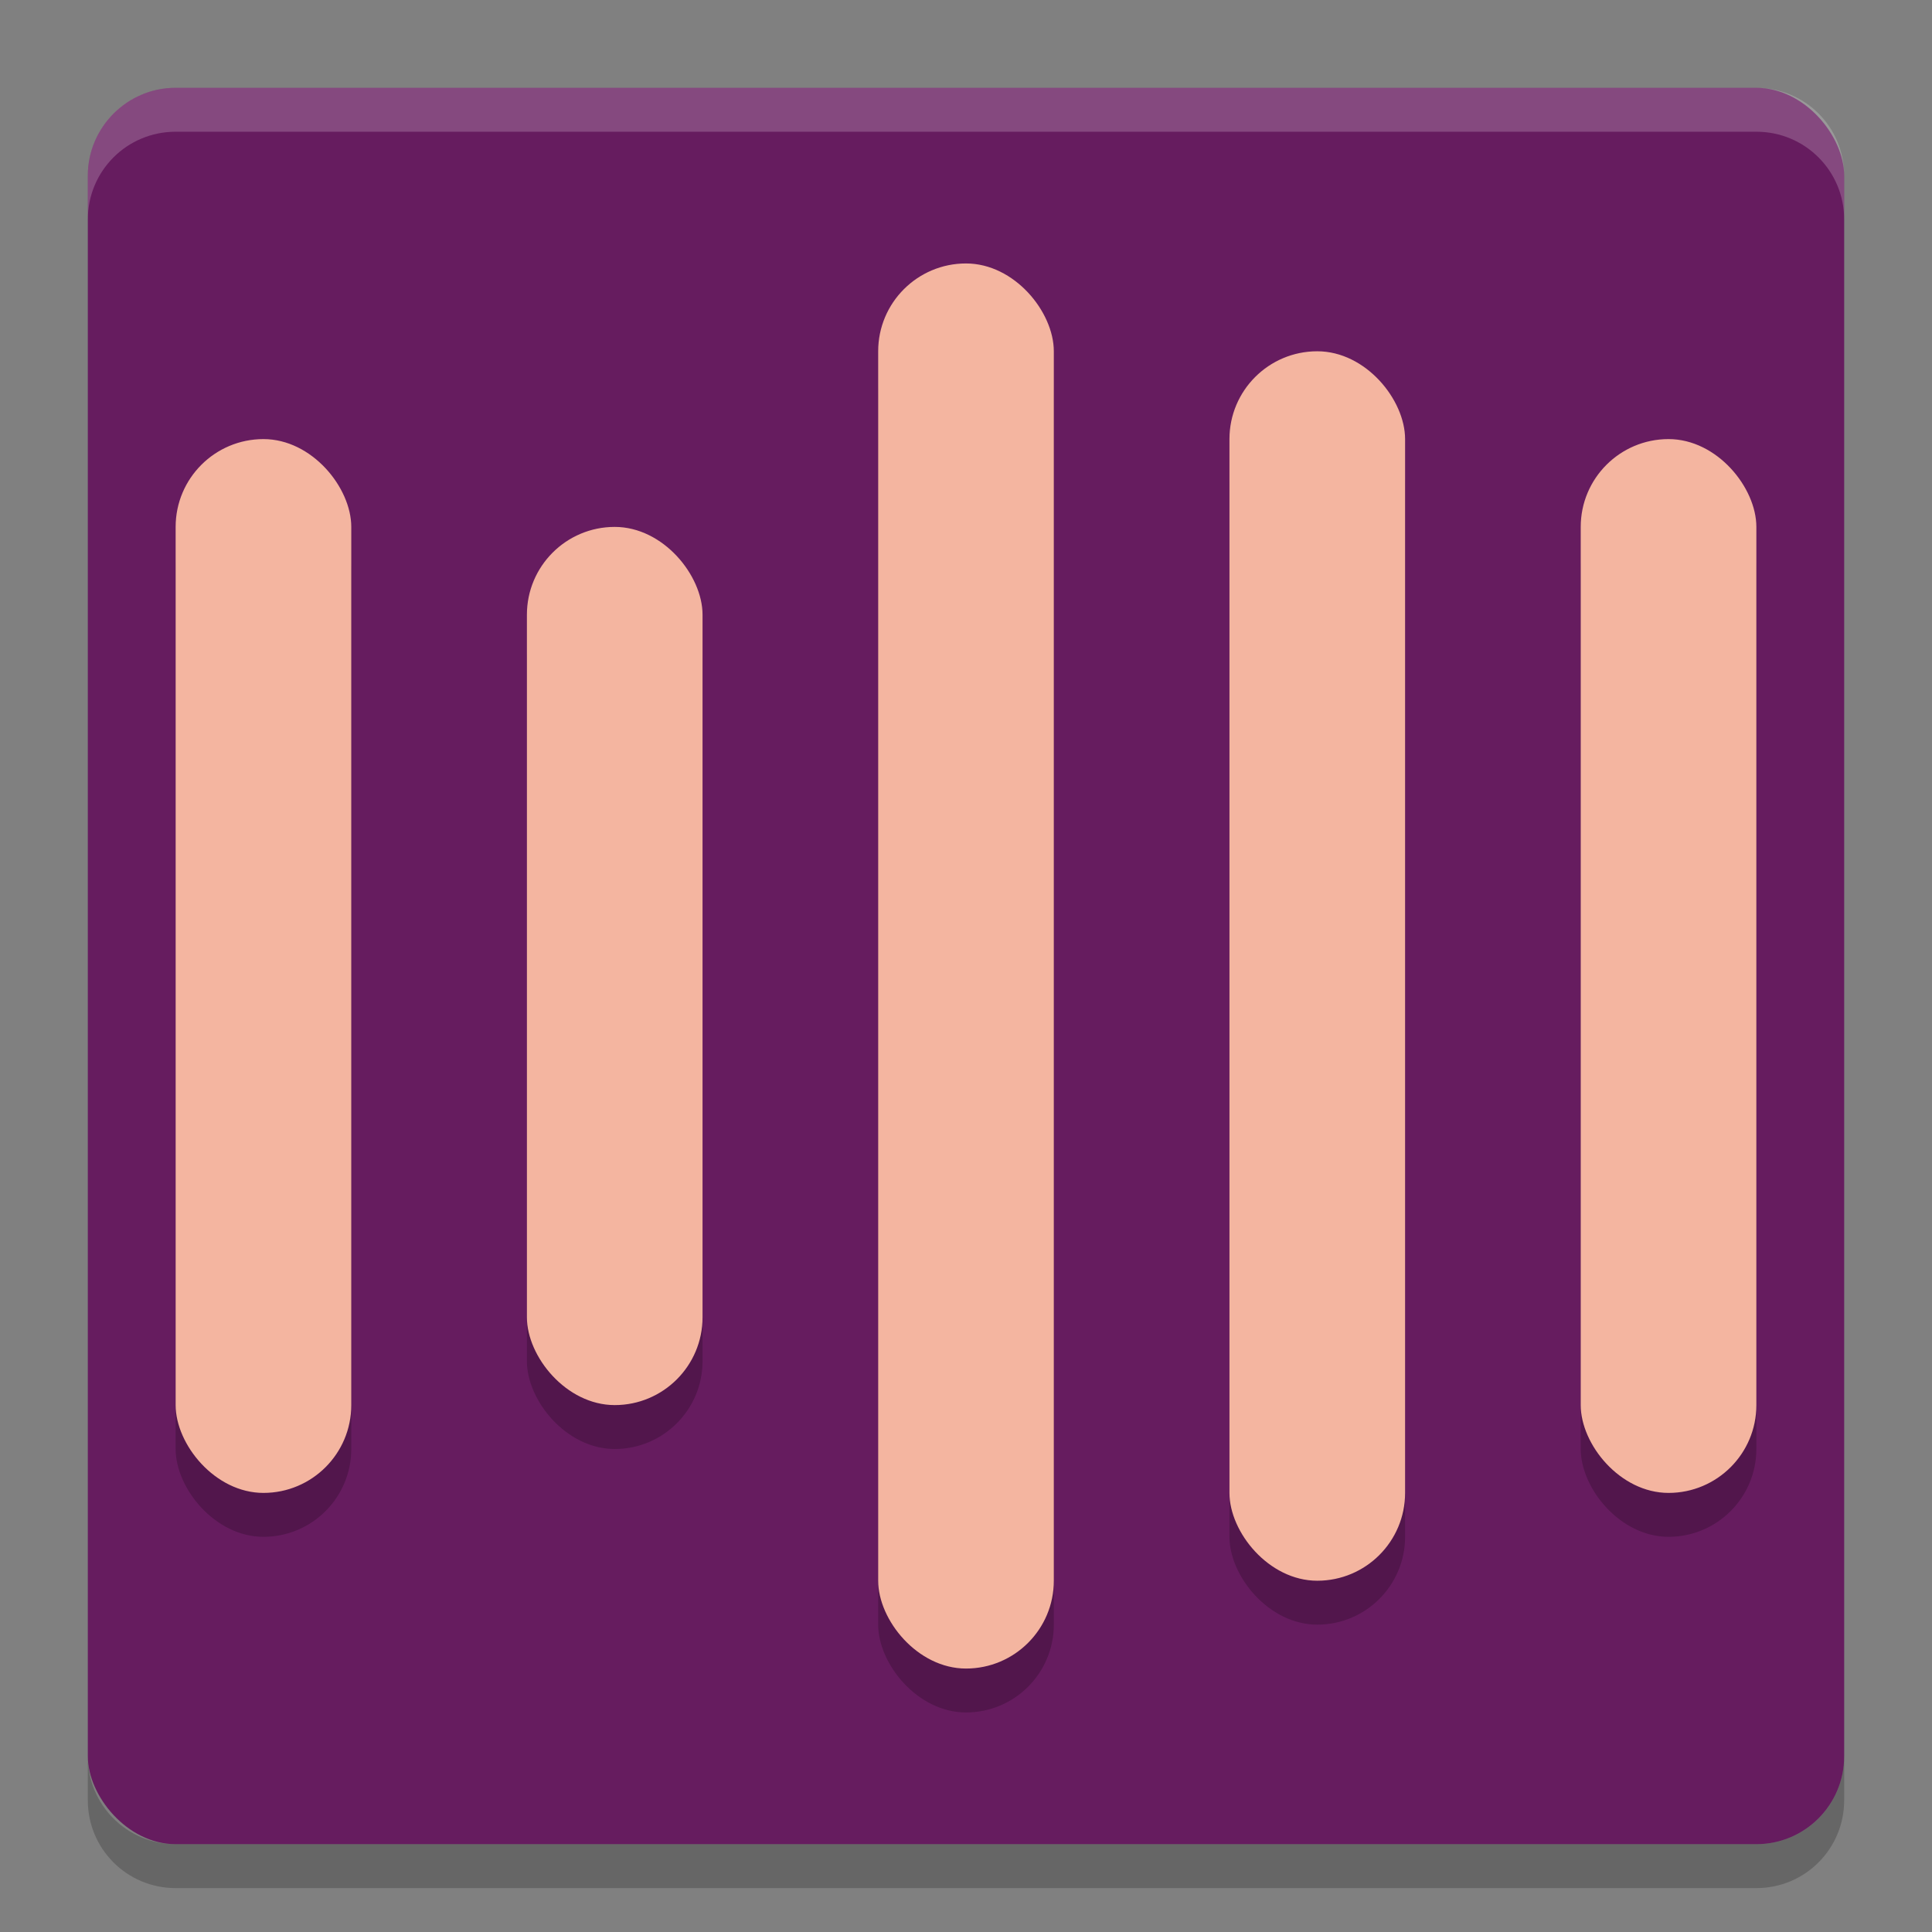 <svg xmlns="http://www.w3.org/2000/svg" width="22" height="22" version="1">
 <rect width="100%" height="100%" fill="#808080" stroke="none"/>
 <rect style="fill:#661c5f" width="20" height="20" x="1" y="1" rx="1" ry="1"/>
 <path style="opacity:0.2;fill:#ffffff" d="M 2,1 C 1.446,1 1,1.446 1,2 v 0.5 c 0,-0.554 0.446,-1 1,-1 h 18 c 0.554,0 1,0.446 1,1 V 2 C 21,1.446 20.554,1 20,1 Z"/>
 <path style="opacity:0.2" d="m 2,21.5 c -0.554,0 -1,-0.446 -1,-1 V 20 c 0,0.554 0.446,1 1,1 h 18 c 0.554,0 1,-0.446 1,-1 v 0.5 c 0,0.554 -0.446,1 -1,1 z"/>
 <g style="opacity:0.2" transform="matrix(0.5,0,0,0.5,-1,-0.5)">
  <rect width="4" height="32" x="22" y="8" rx="2" ry="2"/>
  <rect width="4" height="20" x="14" y="14" rx="2" ry="2"/>
  <rect width="4" height="28" x="30" y="10" rx="2" ry="2"/>
  <rect width="4" height="24" x="6" y="12" rx="2" ry="2"/>
  <rect width="4" height="24" x="38" y="12" rx="2" ry="2"/>
 </g>
 <g style="fill:#f4b5a0" transform="matrix(0.5,0,0,0.5,-1,-1)">
  <rect style="fill:#f4b5a0" width="4" height="32" x="22" y="8" rx="2" ry="2"/>
  <rect style="fill:#f4b5a0" width="4" height="20" x="14" y="14" rx="2" ry="2"/>
  <rect style="fill:#f4b5a0" width="4" height="28" x="30" y="10" rx="2" ry="2"/>
  <rect style="fill:#f4b5a0" width="4" height="24" x="6" y="12" rx="2" ry="2"/>
  <rect style="fill:#f4b5a0" width="4" height="24" x="38" y="12" rx="2" ry="2"/>
 </g>
</svg>
